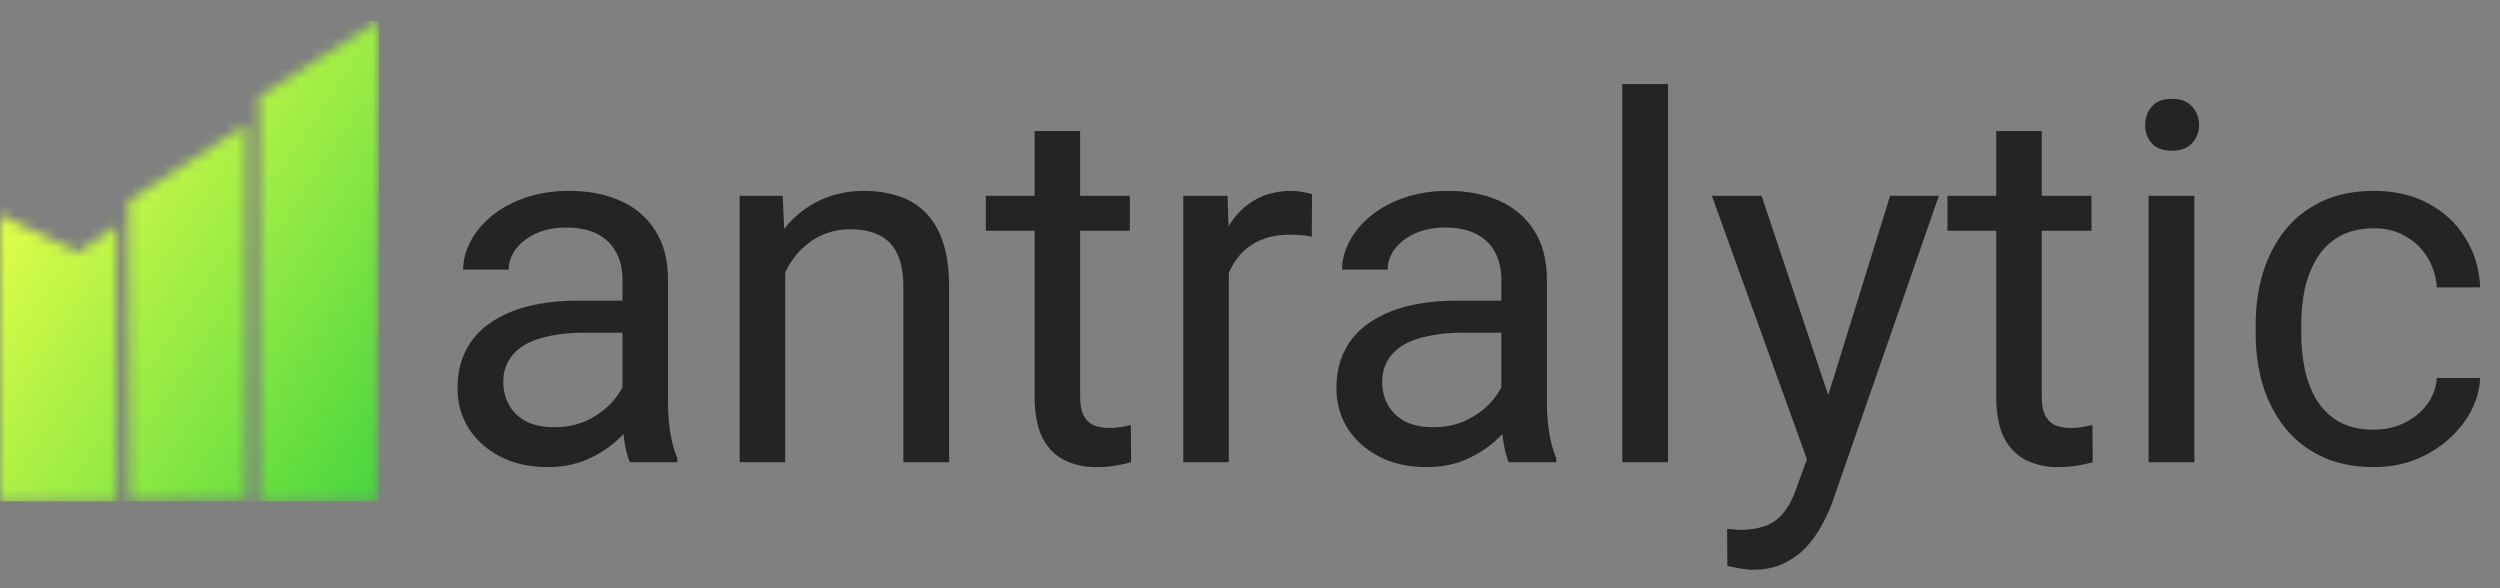<svg width="238" height="56" viewBox="0 0 238 56" fill="none" xmlns="http://www.w3.org/2000/svg">
<rect x="0" y="0" width="238" height="56" fill="#808080" stroke="none"/>
<mask id="mask0_3_35" style="mask-type:alpha" maskUnits="userSpaceOnUse" x="0" y="2" width="36" height="46">
<path d="M0 47.727V20.451L7.421 24.061L11.131 21.454V47.727H0Z" fill="black"/>
<path d="M23.465 11.827L12.234 19.148L12.334 47.627H23.465V11.827Z" fill="black"/>
<path d="M24.669 9.22L36 2L35.9 47.727H24.669V9.22Z" fill="black"/>
</mask>
<g mask="url(#mask0_3_35)">
<rect y="47.727" width="45.727" height="36.1" transform="rotate(-90 0 47.727)" fill="url(#paint0_linear_3_35)"/>
</g>
<path d="M59.258 39.664V26.609C59.258 25.609 59.055 24.742 58.648 24.008C58.258 23.258 57.664 22.68 56.867 22.273C56.07 21.867 55.086 21.664 53.914 21.664C52.82 21.664 51.859 21.852 51.031 22.227C50.219 22.602 49.578 23.094 49.109 23.703C48.656 24.312 48.43 24.969 48.43 25.672H44.094C44.094 24.766 44.328 23.867 44.797 22.977C45.266 22.086 45.938 21.281 46.812 20.562C47.703 19.828 48.766 19.25 50 18.828C51.25 18.391 52.641 18.172 54.172 18.172C56.016 18.172 57.641 18.484 59.047 19.109C60.469 19.734 61.578 20.68 62.375 21.945C63.188 23.195 63.594 24.766 63.594 26.656V38.469C63.594 39.312 63.664 40.211 63.805 41.164C63.961 42.117 64.188 42.938 64.484 43.625V44H59.961C59.742 43.5 59.57 42.836 59.445 42.008C59.32 41.164 59.258 40.383 59.258 39.664ZM60.008 28.625L60.055 31.672H55.672C54.438 31.672 53.336 31.773 52.367 31.977C51.398 32.164 50.586 32.453 49.93 32.844C49.273 33.234 48.773 33.727 48.43 34.32C48.086 34.898 47.914 35.578 47.914 36.359C47.914 37.156 48.094 37.883 48.453 38.539C48.812 39.195 49.352 39.719 50.07 40.109C50.805 40.484 51.703 40.672 52.766 40.672C54.094 40.672 55.266 40.391 56.281 39.828C57.297 39.266 58.102 38.578 58.695 37.766C59.305 36.953 59.633 36.164 59.68 35.398L61.531 37.484C61.422 38.141 61.125 38.867 60.641 39.664C60.156 40.461 59.508 41.227 58.695 41.961C57.898 42.68 56.945 43.281 55.836 43.766C54.742 44.234 53.508 44.469 52.133 44.469C50.414 44.469 48.906 44.133 47.609 43.461C46.328 42.789 45.328 41.891 44.609 40.766C43.906 39.625 43.555 38.352 43.555 36.945C43.555 35.586 43.82 34.391 44.352 33.359C44.883 32.312 45.648 31.445 46.648 30.758C47.648 30.055 48.852 29.523 50.258 29.164C51.664 28.805 53.234 28.625 54.969 28.625H60.008ZM74.75 24.055V44H70.414V18.641H74.516L74.75 24.055ZM73.719 30.359L71.914 30.289C71.93 28.555 72.188 26.953 72.688 25.484C73.188 24 73.891 22.711 74.797 21.617C75.703 20.523 76.781 19.68 78.031 19.086C79.297 18.477 80.695 18.172 82.227 18.172C83.477 18.172 84.602 18.344 85.602 18.688C86.602 19.016 87.453 19.547 88.156 20.281C88.875 21.016 89.422 21.969 89.797 23.141C90.172 24.297 90.359 25.711 90.359 27.383V44H86V27.336C86 26.008 85.805 24.945 85.414 24.148C85.023 23.336 84.453 22.75 83.703 22.391C82.953 22.016 82.031 21.828 80.938 21.828C79.859 21.828 78.875 22.055 77.984 22.508C77.109 22.961 76.352 23.586 75.711 24.383C75.086 25.18 74.594 26.094 74.234 27.125C73.891 28.141 73.719 29.219 73.719 30.359ZM107.562 18.641V21.969H93.852V18.641H107.562ZM98.492 12.477H102.828V37.719C102.828 38.578 102.961 39.227 103.227 39.664C103.492 40.102 103.836 40.391 104.258 40.531C104.68 40.672 105.133 40.742 105.617 40.742C105.977 40.742 106.352 40.711 106.742 40.648C107.148 40.57 107.453 40.508 107.656 40.461L107.68 44C107.336 44.109 106.883 44.211 106.32 44.305C105.773 44.414 105.109 44.469 104.328 44.469C103.266 44.469 102.289 44.258 101.398 43.836C100.508 43.414 99.797 42.711 99.266 41.727C98.75 40.727 98.492 39.383 98.492 37.695V12.477ZM116.984 22.625V44H112.648V18.641H116.867L116.984 22.625ZM124.906 18.5L124.883 22.531C124.523 22.453 124.18 22.406 123.852 22.391C123.539 22.359 123.18 22.344 122.773 22.344C121.773 22.344 120.891 22.5 120.125 22.812C119.359 23.125 118.711 23.562 118.18 24.125C117.648 24.688 117.227 25.359 116.914 26.141C116.617 26.906 116.422 27.75 116.328 28.672L115.109 29.375C115.109 27.844 115.258 26.406 115.555 25.062C115.867 23.719 116.344 22.531 116.984 21.5C117.625 20.453 118.438 19.641 119.422 19.062C120.422 18.469 121.609 18.172 122.984 18.172C123.297 18.172 123.656 18.211 124.062 18.289C124.469 18.352 124.75 18.422 124.906 18.5ZM142.93 39.664V26.609C142.93 25.609 142.727 24.742 142.32 24.008C141.93 23.258 141.336 22.68 140.539 22.273C139.742 21.867 138.758 21.664 137.586 21.664C136.492 21.664 135.531 21.852 134.703 22.227C133.891 22.602 133.25 23.094 132.781 23.703C132.328 24.312 132.102 24.969 132.102 25.672H127.766C127.766 24.766 128 23.867 128.469 22.977C128.938 22.086 129.609 21.281 130.484 20.562C131.375 19.828 132.438 19.25 133.672 18.828C134.922 18.391 136.312 18.172 137.844 18.172C139.688 18.172 141.312 18.484 142.719 19.109C144.141 19.734 145.25 20.68 146.047 21.945C146.859 23.195 147.266 24.766 147.266 26.656V38.469C147.266 39.312 147.336 40.211 147.477 41.164C147.633 42.117 147.859 42.938 148.156 43.625V44H143.633C143.414 43.5 143.242 42.836 143.117 42.008C142.992 41.164 142.93 40.383 142.93 39.664ZM143.68 28.625L143.727 31.672H139.344C138.109 31.672 137.008 31.773 136.039 31.977C135.07 32.164 134.258 32.453 133.602 32.844C132.945 33.234 132.445 33.727 132.102 34.32C131.758 34.898 131.586 35.578 131.586 36.359C131.586 37.156 131.766 37.883 132.125 38.539C132.484 39.195 133.023 39.719 133.742 40.109C134.477 40.484 135.375 40.672 136.438 40.672C137.766 40.672 138.938 40.391 139.953 39.828C140.969 39.266 141.773 38.578 142.367 37.766C142.977 36.953 143.305 36.164 143.352 35.398L145.203 37.484C145.094 38.141 144.797 38.867 144.312 39.664C143.828 40.461 143.18 41.227 142.367 41.961C141.57 42.68 140.617 43.281 139.508 43.766C138.414 44.234 137.18 44.469 135.805 44.469C134.086 44.469 132.578 44.133 131.281 43.461C130 42.789 129 41.891 128.281 40.766C127.578 39.625 127.227 38.352 127.227 36.945C127.227 35.586 127.492 34.391 128.023 33.359C128.555 32.312 129.32 31.445 130.32 30.758C131.32 30.055 132.523 29.523 133.93 29.164C135.336 28.805 136.906 28.625 138.641 28.625H143.68ZM158.797 8V44H154.438V8H158.797ZM172.883 41.375L179.938 18.641H184.578L174.406 47.914C174.172 48.539 173.859 49.211 173.469 49.93C173.094 50.664 172.609 51.359 172.016 52.016C171.422 52.672 170.703 53.203 169.859 53.609C169.031 54.031 168.039 54.242 166.883 54.242C166.539 54.242 166.102 54.195 165.57 54.102C165.039 54.008 164.664 53.93 164.445 53.867L164.422 50.352C164.547 50.367 164.742 50.383 165.008 50.398C165.289 50.43 165.484 50.445 165.594 50.445C166.578 50.445 167.414 50.312 168.102 50.047C168.789 49.797 169.367 49.367 169.836 48.758C170.32 48.164 170.734 47.344 171.078 46.297L172.883 41.375ZM167.703 18.641L174.289 38.328L175.414 42.898L172.297 44.492L162.969 18.641H167.703ZM199.109 18.641V21.969H185.398V18.641H199.109ZM190.039 12.477H194.375V37.719C194.375 38.578 194.508 39.227 194.773 39.664C195.039 40.102 195.383 40.391 195.805 40.531C196.227 40.672 196.68 40.742 197.164 40.742C197.523 40.742 197.898 40.711 198.289 40.648C198.695 40.57 199 40.508 199.203 40.461L199.227 44C198.883 44.109 198.43 44.211 197.867 44.305C197.32 44.414 196.656 44.469 195.875 44.469C194.812 44.469 193.836 44.258 192.945 43.836C192.055 43.414 191.344 42.711 190.812 41.727C190.297 40.727 190.039 39.383 190.039 37.695V12.477ZM208.906 18.641V44H204.547V18.641H208.906ZM204.219 11.914C204.219 11.211 204.43 10.617 204.852 10.133C205.289 9.648 205.93 9.406 206.773 9.406C207.602 9.406 208.234 9.648 208.672 10.133C209.125 10.617 209.352 11.211 209.352 11.914C209.352 12.586 209.125 13.164 208.672 13.648C208.234 14.117 207.602 14.352 206.773 14.352C205.93 14.352 205.289 14.117 204.852 13.648C204.43 13.164 204.219 12.586 204.219 11.914ZM226.016 40.906C227.047 40.906 228 40.695 228.875 40.273C229.75 39.852 230.469 39.273 231.031 38.539C231.594 37.789 231.914 36.938 231.992 35.984H236.117C236.039 37.484 235.531 38.883 234.594 40.18C233.672 41.461 232.461 42.5 230.961 43.297C229.461 44.078 227.812 44.469 226.016 44.469C224.109 44.469 222.445 44.133 221.023 43.461C219.617 42.789 218.445 41.867 217.508 40.695C216.586 39.523 215.891 38.18 215.422 36.664C214.969 35.133 214.742 33.516 214.742 31.812V30.828C214.742 29.125 214.969 27.516 215.422 26C215.891 24.469 216.586 23.117 217.508 21.945C218.445 20.773 219.617 19.852 221.023 19.18C222.445 18.508 224.109 18.172 226.016 18.172C228 18.172 229.734 18.578 231.219 19.391C232.703 20.188 233.867 21.281 234.711 22.672C235.57 24.047 236.039 25.609 236.117 27.359H231.992C231.914 26.312 231.617 25.367 231.102 24.523C230.602 23.68 229.914 23.008 229.039 22.508C228.18 21.992 227.172 21.734 226.016 21.734C224.688 21.734 223.57 22 222.664 22.531C221.773 23.047 221.062 23.75 220.531 24.641C220.016 25.516 219.641 26.492 219.406 27.57C219.188 28.633 219.078 29.719 219.078 30.828V31.812C219.078 32.922 219.188 34.016 219.406 35.094C219.625 36.172 219.992 37.148 220.508 38.023C221.039 38.898 221.75 39.602 222.641 40.133C223.547 40.648 224.672 40.906 226.016 40.906Z" fill="#242424"/>
<defs>
<linearGradient id="paint0_linear_3_35" x1="24.769" y1="44.318" x2="-5.273" y2="89.227" gradientUnits="userSpaceOnUse">
<stop stop-color="#E6FF49"/>
<stop offset="1" stop-color="#2CCF3C"/>
</linearGradient>
</defs>
</svg>
